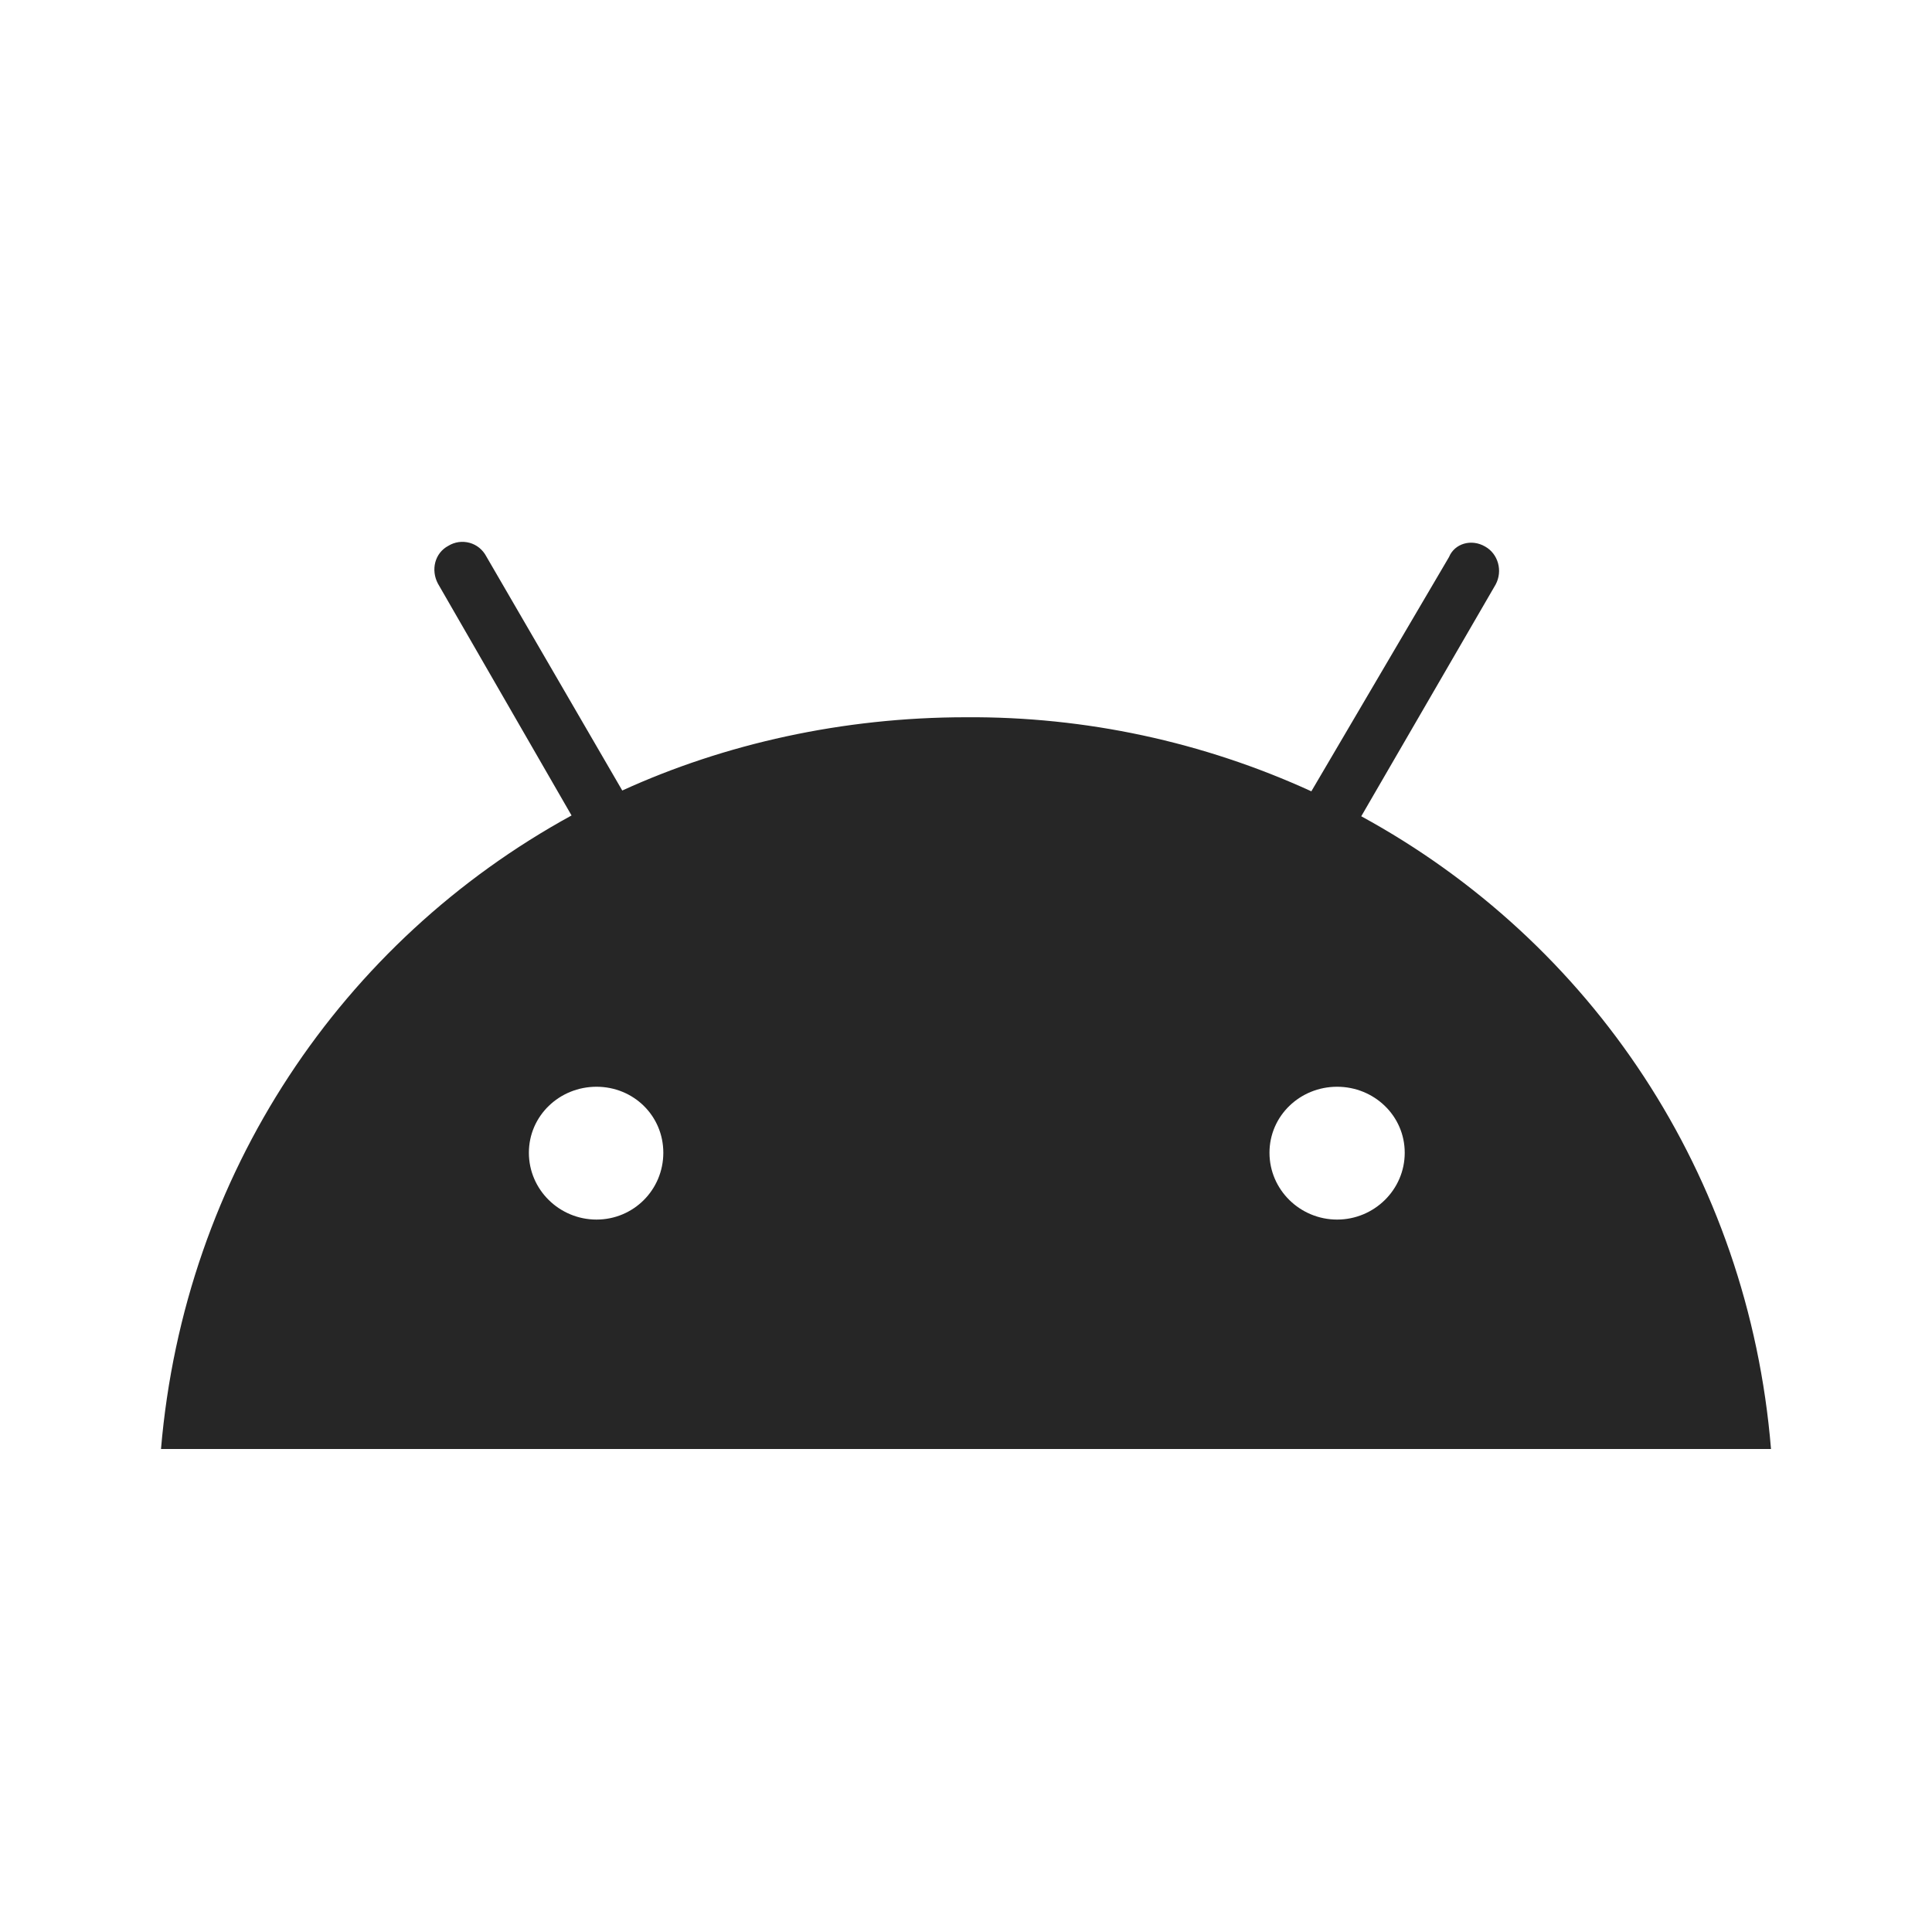 <svg width="24" height="24" viewBox="0 0 24 24" fill="none" xmlns="http://www.w3.org/2000/svg">
<path d="M16.61 15.15C16.15 15.15 15.77 14.78 15.77 14.32C15.77 13.86 16.15 13.5 16.61 13.5C17.07 13.5 17.45 13.86 17.45 14.32C17.45 14.78 17.07 15.15 16.61 15.15ZM7.41 15.15C6.95 15.15 6.57 14.78 6.57 14.32C6.57 13.86 6.95 13.5 7.41 13.5C7.87 13.5 8.24 13.86 8.24 14.32C8.24 14.78 7.87 15.15 7.41 15.15ZM16.91 10.14L18.58 7.26C18.67 7.09 18.61 6.88 18.45 6.79C18.28 6.69 18.07 6.75 18 6.92L16.29 9.83C14.944 9.214 13.48 8.9 12 8.91C10.47 8.91 9 9.24 7.73 9.82L6.04 6.91C6.019 6.87 5.989 6.834 5.954 6.805C5.918 6.776 5.877 6.755 5.833 6.743C5.789 6.731 5.743 6.728 5.698 6.734C5.652 6.741 5.609 6.756 5.57 6.78C5.4 6.87 5.35 7.08 5.44 7.25L7.1 10.13C4.25 11.69 2.29 14.58 2 18H22C21.72 14.59 19.77 11.7 16.91 10.14Z" fill="#262626"/>
</svg>
